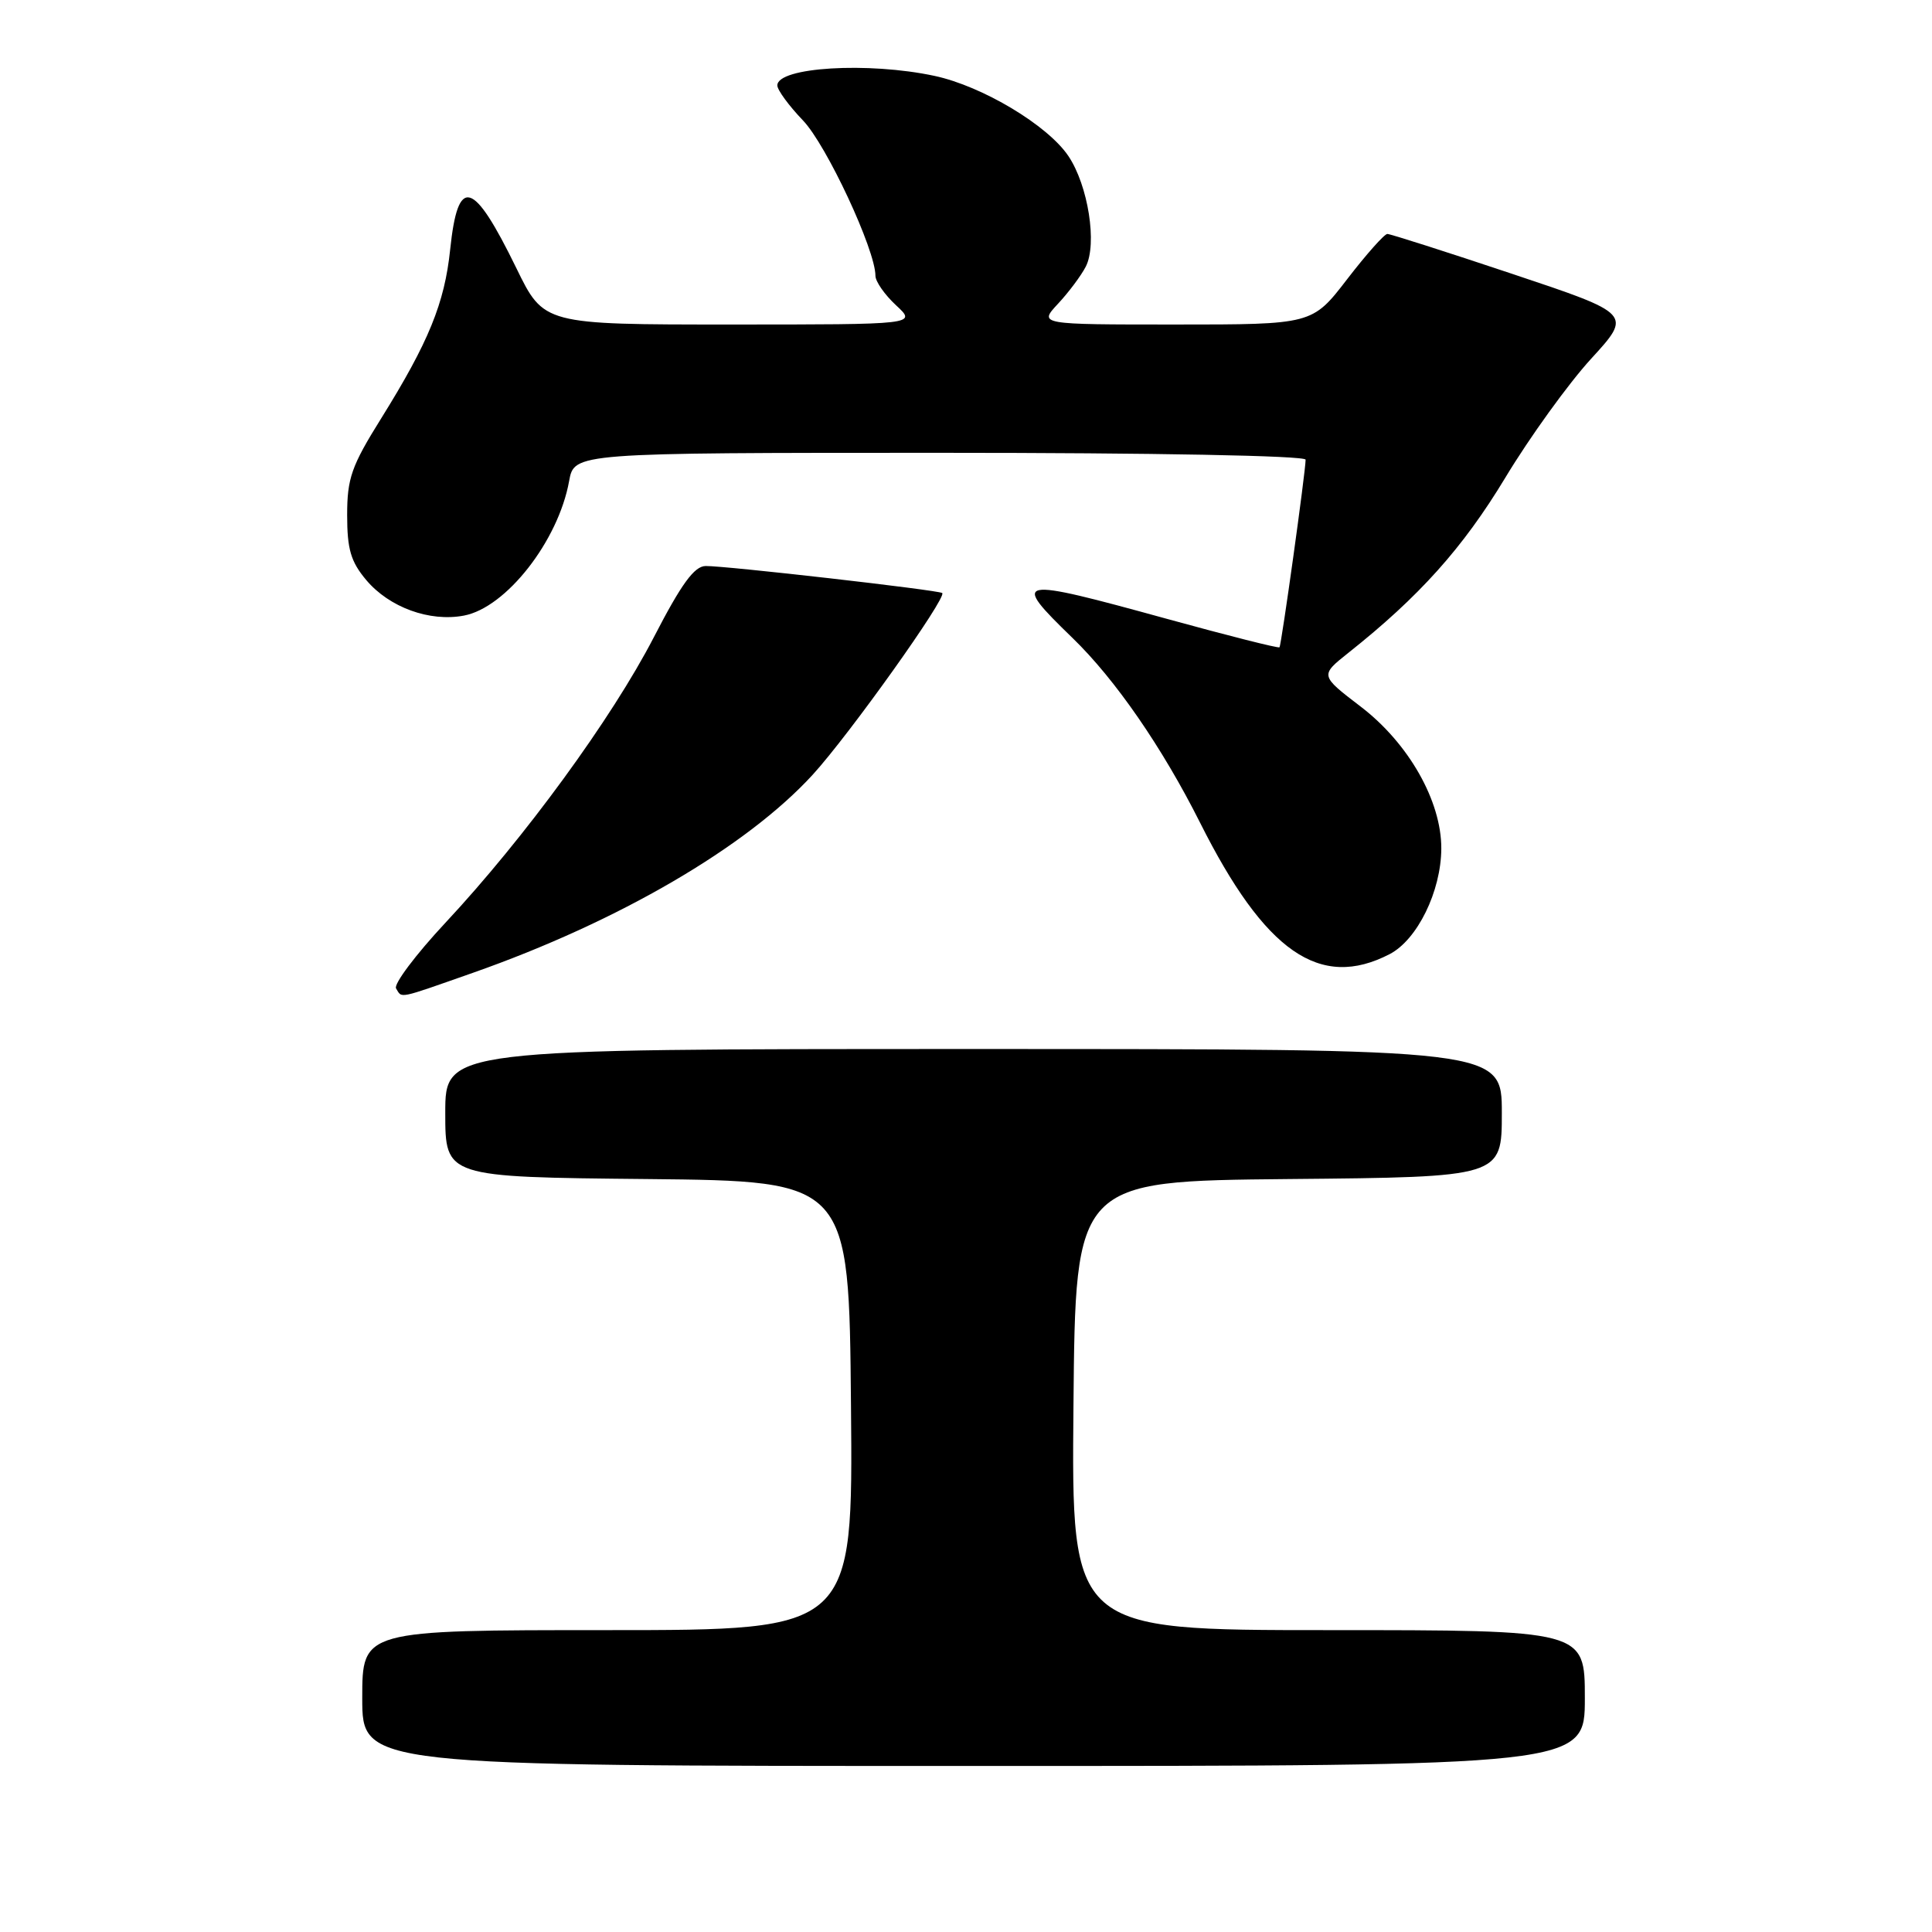 <?xml version="1.0" encoding="UTF-8" standalone="no"?>
<!DOCTYPE svg PUBLIC "-//W3C//DTD SVG 1.1//EN" "http://www.w3.org/Graphics/SVG/1.1/DTD/svg11.dtd" >
<svg xmlns="http://www.w3.org/2000/svg" xmlns:xlink="http://www.w3.org/1999/xlink" version="1.1" viewBox="0 0 256 256">
 <g >
 <path fill="currentColor"
d=" M 210.00 225.00 C 210.00 216.00 210.00 216.00 175.99 216.00 C 141.97 216.00 141.97 216.00 142.24 186.25 C 142.50 156.50 142.50 156.50 170.75 156.23 C 199.00 155.97 199.00 155.97 199.00 147.48 C 199.00 139.00 199.00 139.00 129.00 139.00 C 59.00 139.00 59.00 139.00 59.00 147.48 C 59.00 155.97 59.00 155.97 85.75 156.23 C 112.50 156.50 112.50 156.50 112.76 186.25 C 113.03 216.00 113.03 216.00 80.51 216.00 C 48.00 216.00 48.00 216.00 48.00 225.00 C 48.00 234.00 48.00 234.00 129.00 234.00 C 210.00 234.00 210.00 234.00 210.00 225.00 Z  M 62.67 128.90 C 81.98 122.11 98.95 112.21 107.70 102.64 C 112.54 97.34 125.52 79.13 124.85 78.58 C 124.39 78.19 96.08 74.96 93.50 75.00 C 92.00 75.02 90.29 77.36 86.64 84.43 C 81.08 95.19 69.50 111.05 59.02 122.27 C 55.08 126.49 52.14 130.41 52.48 130.97 C 53.31 132.30 52.53 132.46 62.67 128.90 Z  M 184.13 126.43 C 187.80 124.53 190.95 118.11 190.98 112.45 C 191.01 106.16 186.66 98.49 180.30 93.63 C 174.90 89.50 174.90 89.50 178.67 86.50 C 188.06 79.05 193.84 72.60 199.44 63.33 C 202.70 57.92 207.83 50.82 210.82 47.55 C 216.27 41.60 216.27 41.60 200.41 36.30 C 191.68 33.38 184.23 31.00 183.83 31.00 C 183.44 31.00 181.04 33.70 178.50 37.00 C 173.88 43.00 173.88 43.00 155.75 43.00 C 137.63 43.00 137.63 43.00 140.19 40.25 C 141.60 38.74 143.26 36.52 143.87 35.33 C 145.41 32.34 144.19 24.58 141.57 20.68 C 138.83 16.60 130.18 11.42 123.85 10.06 C 115.04 8.17 103.00 8.90 103.00 11.32 C 103.00 11.92 104.53 14.01 106.40 15.96 C 109.51 19.20 116.00 33.11 116.00 36.54 C 116.00 37.30 117.23 39.06 118.74 40.46 C 121.48 43.00 121.48 43.00 96.77 43.00 C 72.06 43.00 72.06 43.00 68.42 35.53 C 62.68 23.77 60.68 23.21 59.65 33.06 C 58.91 40.18 56.79 45.35 50.52 55.42 C 46.56 61.76 46.00 63.37 46.00 68.26 C 46.00 72.78 46.48 74.42 48.53 76.86 C 51.58 80.48 56.92 82.43 61.47 81.57 C 67.06 80.52 73.98 71.68 75.41 63.75 C 76.09 60.00 76.09 60.00 124.55 60.00 C 153.05 60.00 173.00 60.38 173.00 60.91 C 173.00 62.45 169.79 85.48 169.54 85.77 C 169.40 85.92 162.72 84.23 154.69 82.02 C 134.42 76.44 133.88 76.55 142.12 84.54 C 147.78 90.02 154.01 99.05 159.01 109.00 C 167.61 126.15 174.90 131.21 184.13 126.43 Z "/>
</g>
</svg>